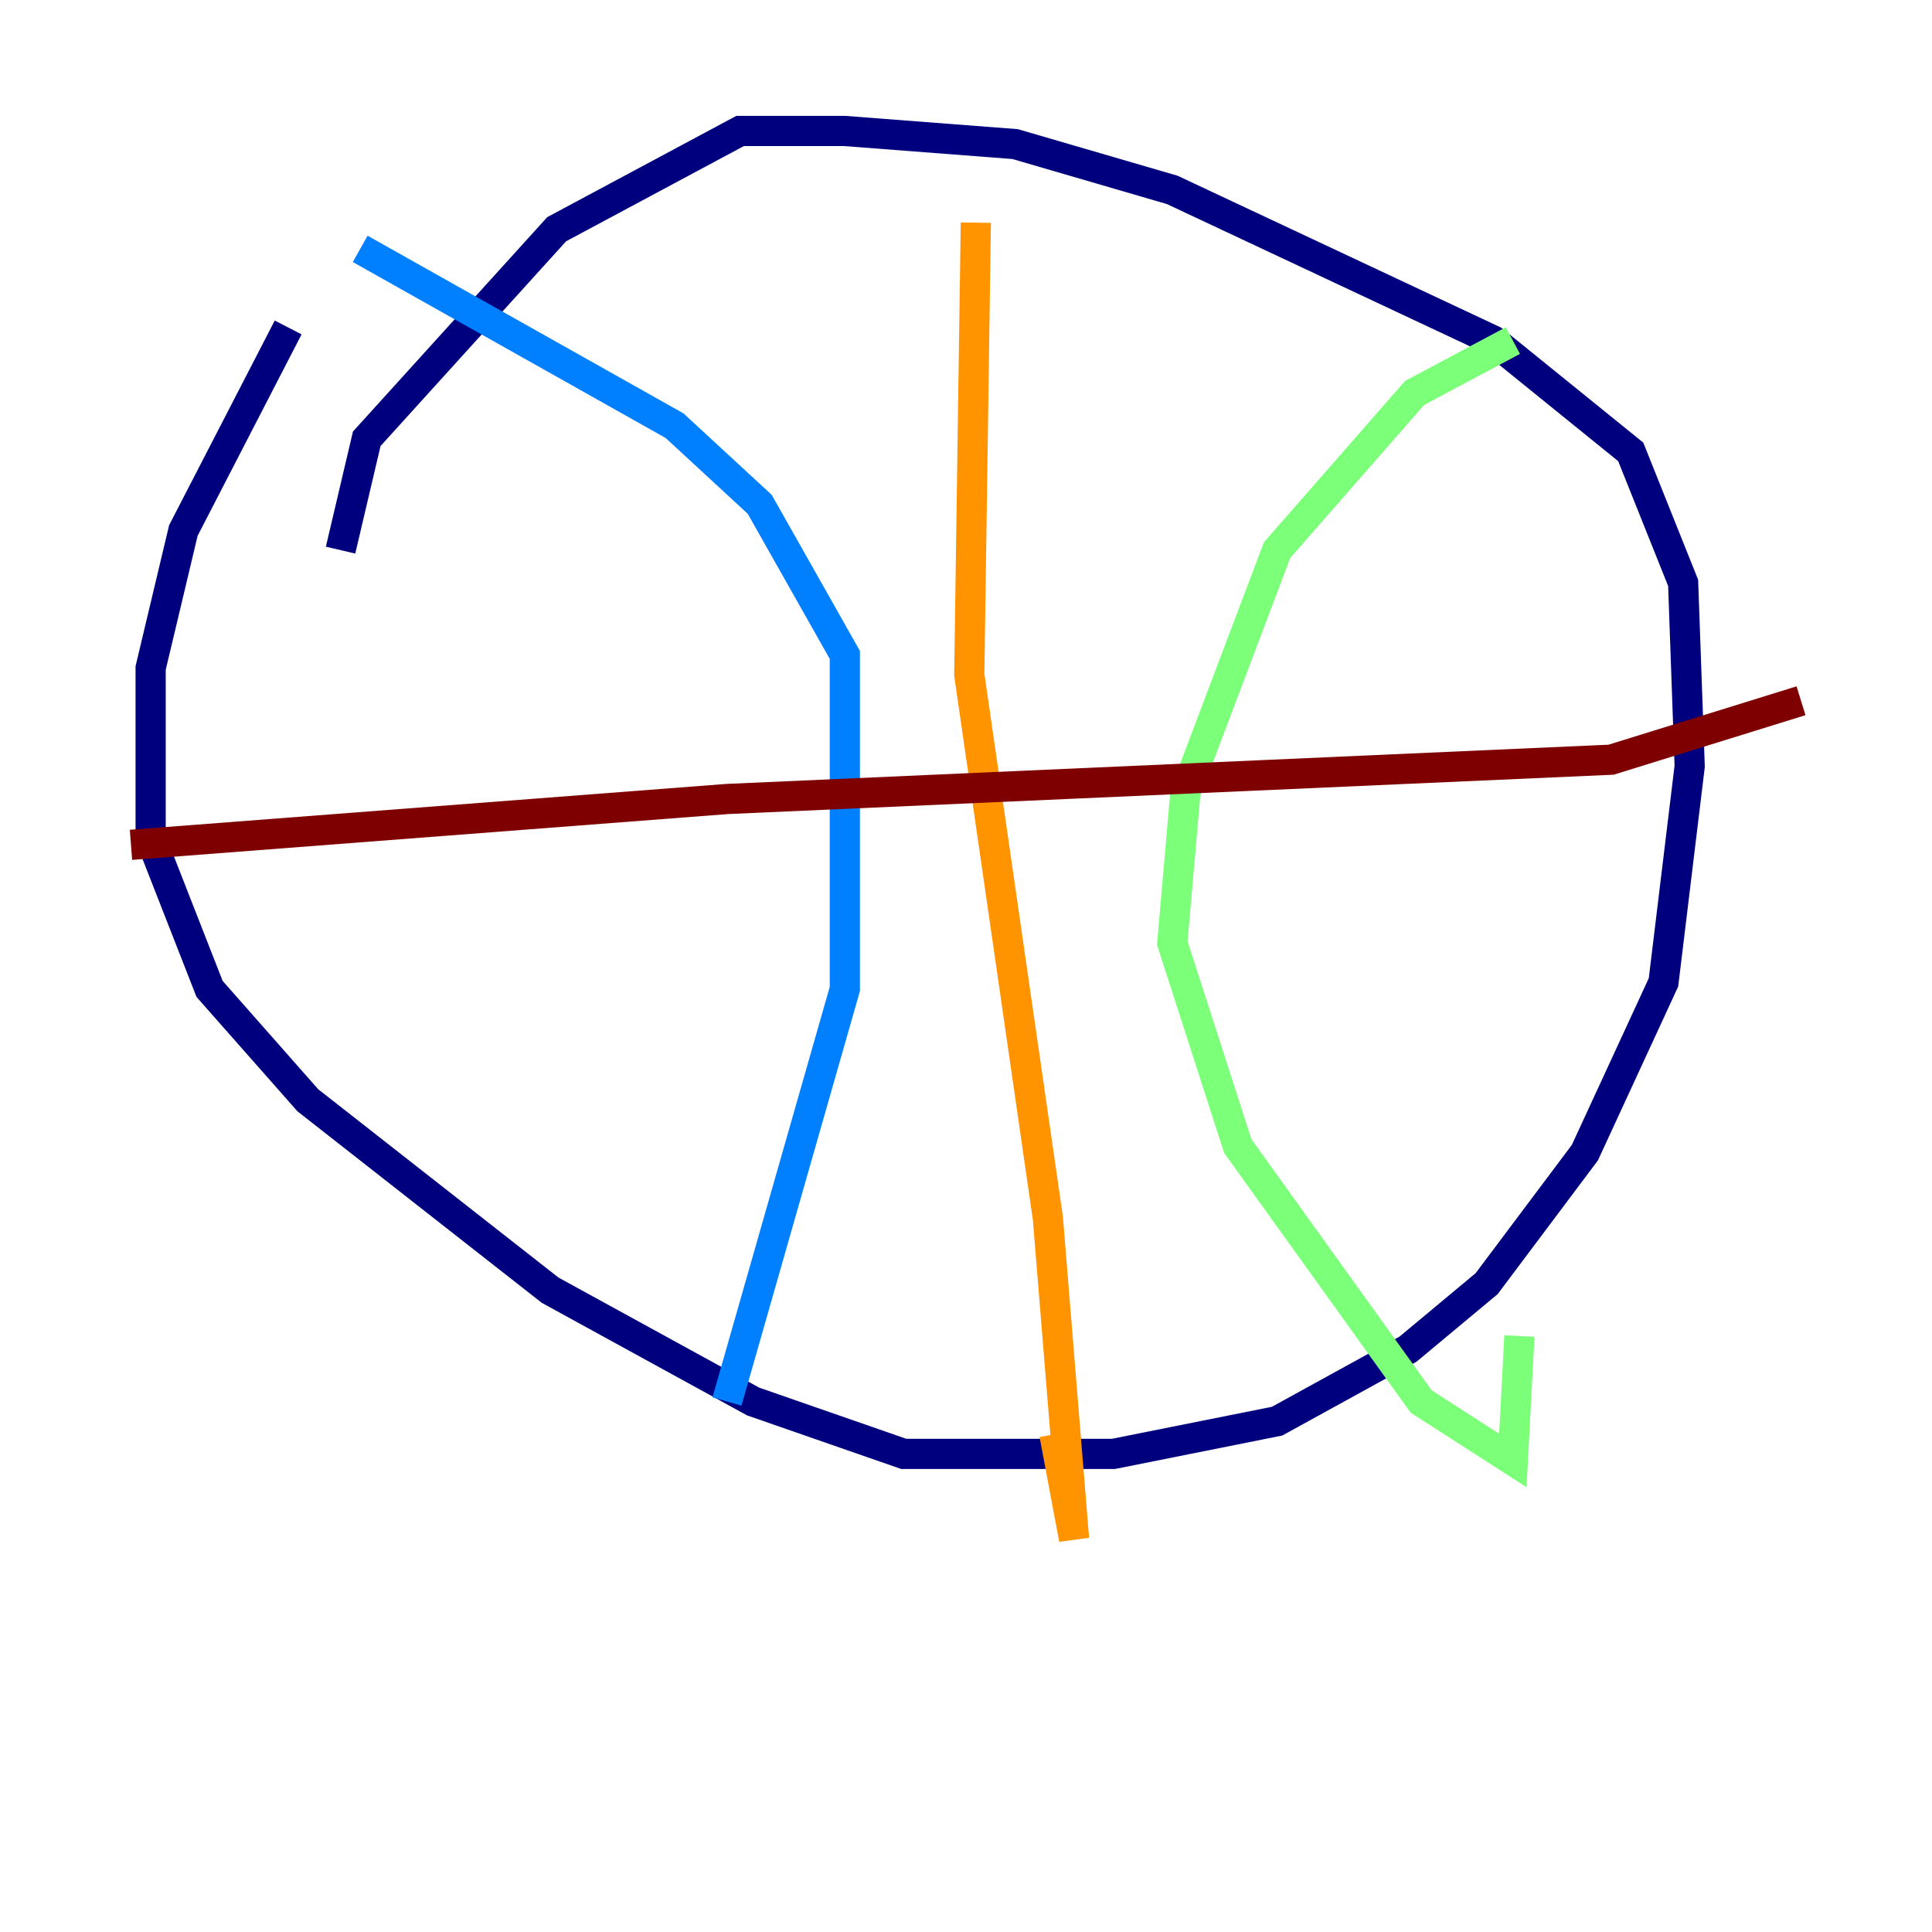 <?xml version="1.0" encoding="utf-8" ?>
<svg baseProfile="tiny" height="128" version="1.2" viewBox="0,0,128,128" width="128" xmlns="http://www.w3.org/2000/svg" xmlns:ev="http://www.w3.org/2001/xml-events" xmlns:xlink="http://www.w3.org/1999/xlink"><defs /><polyline fill="none" points="19.091,21.695 12.149,35.146 9.98,44.258 9.98,55.539 13.885,65.519 20.393,72.895 36.447,85.478 49.898,92.854 59.878,96.325 73.763,96.325 84.61,94.156 93.288,89.383 98.495,85.044 105.003,76.366 110.21,65.085 111.946,50.766 111.512,38.617 108.041,29.939 98.929,22.563 77.668,12.583 67.254,9.546 55.973,8.678 49.031,8.678 36.881,15.186 24.298,29.071 22.563,36.447" stroke="#00007f" stroke-width="2" /><polyline fill="none" points="23.864,16.488 44.691,28.203 50.332,33.41 55.973,43.39 55.973,65.519 48.163,92.854" stroke="#0080ff" stroke-width="2" /><polyline fill="none" points="100.231,22.563 93.722,26.034 84.61,36.447 78.536,52.502 77.668,62.481 82.007,75.932 94.156,92.854 100.231,96.759 100.664,88.515" stroke="#7cff79" stroke-width="2" /><polyline fill="none" points="64.651,14.752 64.217,44.691 69.424,80.705 71.159,101.966 69.858,95.024" stroke="#ff9400" stroke-width="2" /><polyline fill="none" points="8.678,55.973 48.163,52.936 106.739,50.332 119.322,46.427" stroke="#7f0000" stroke-width="2" /></svg>